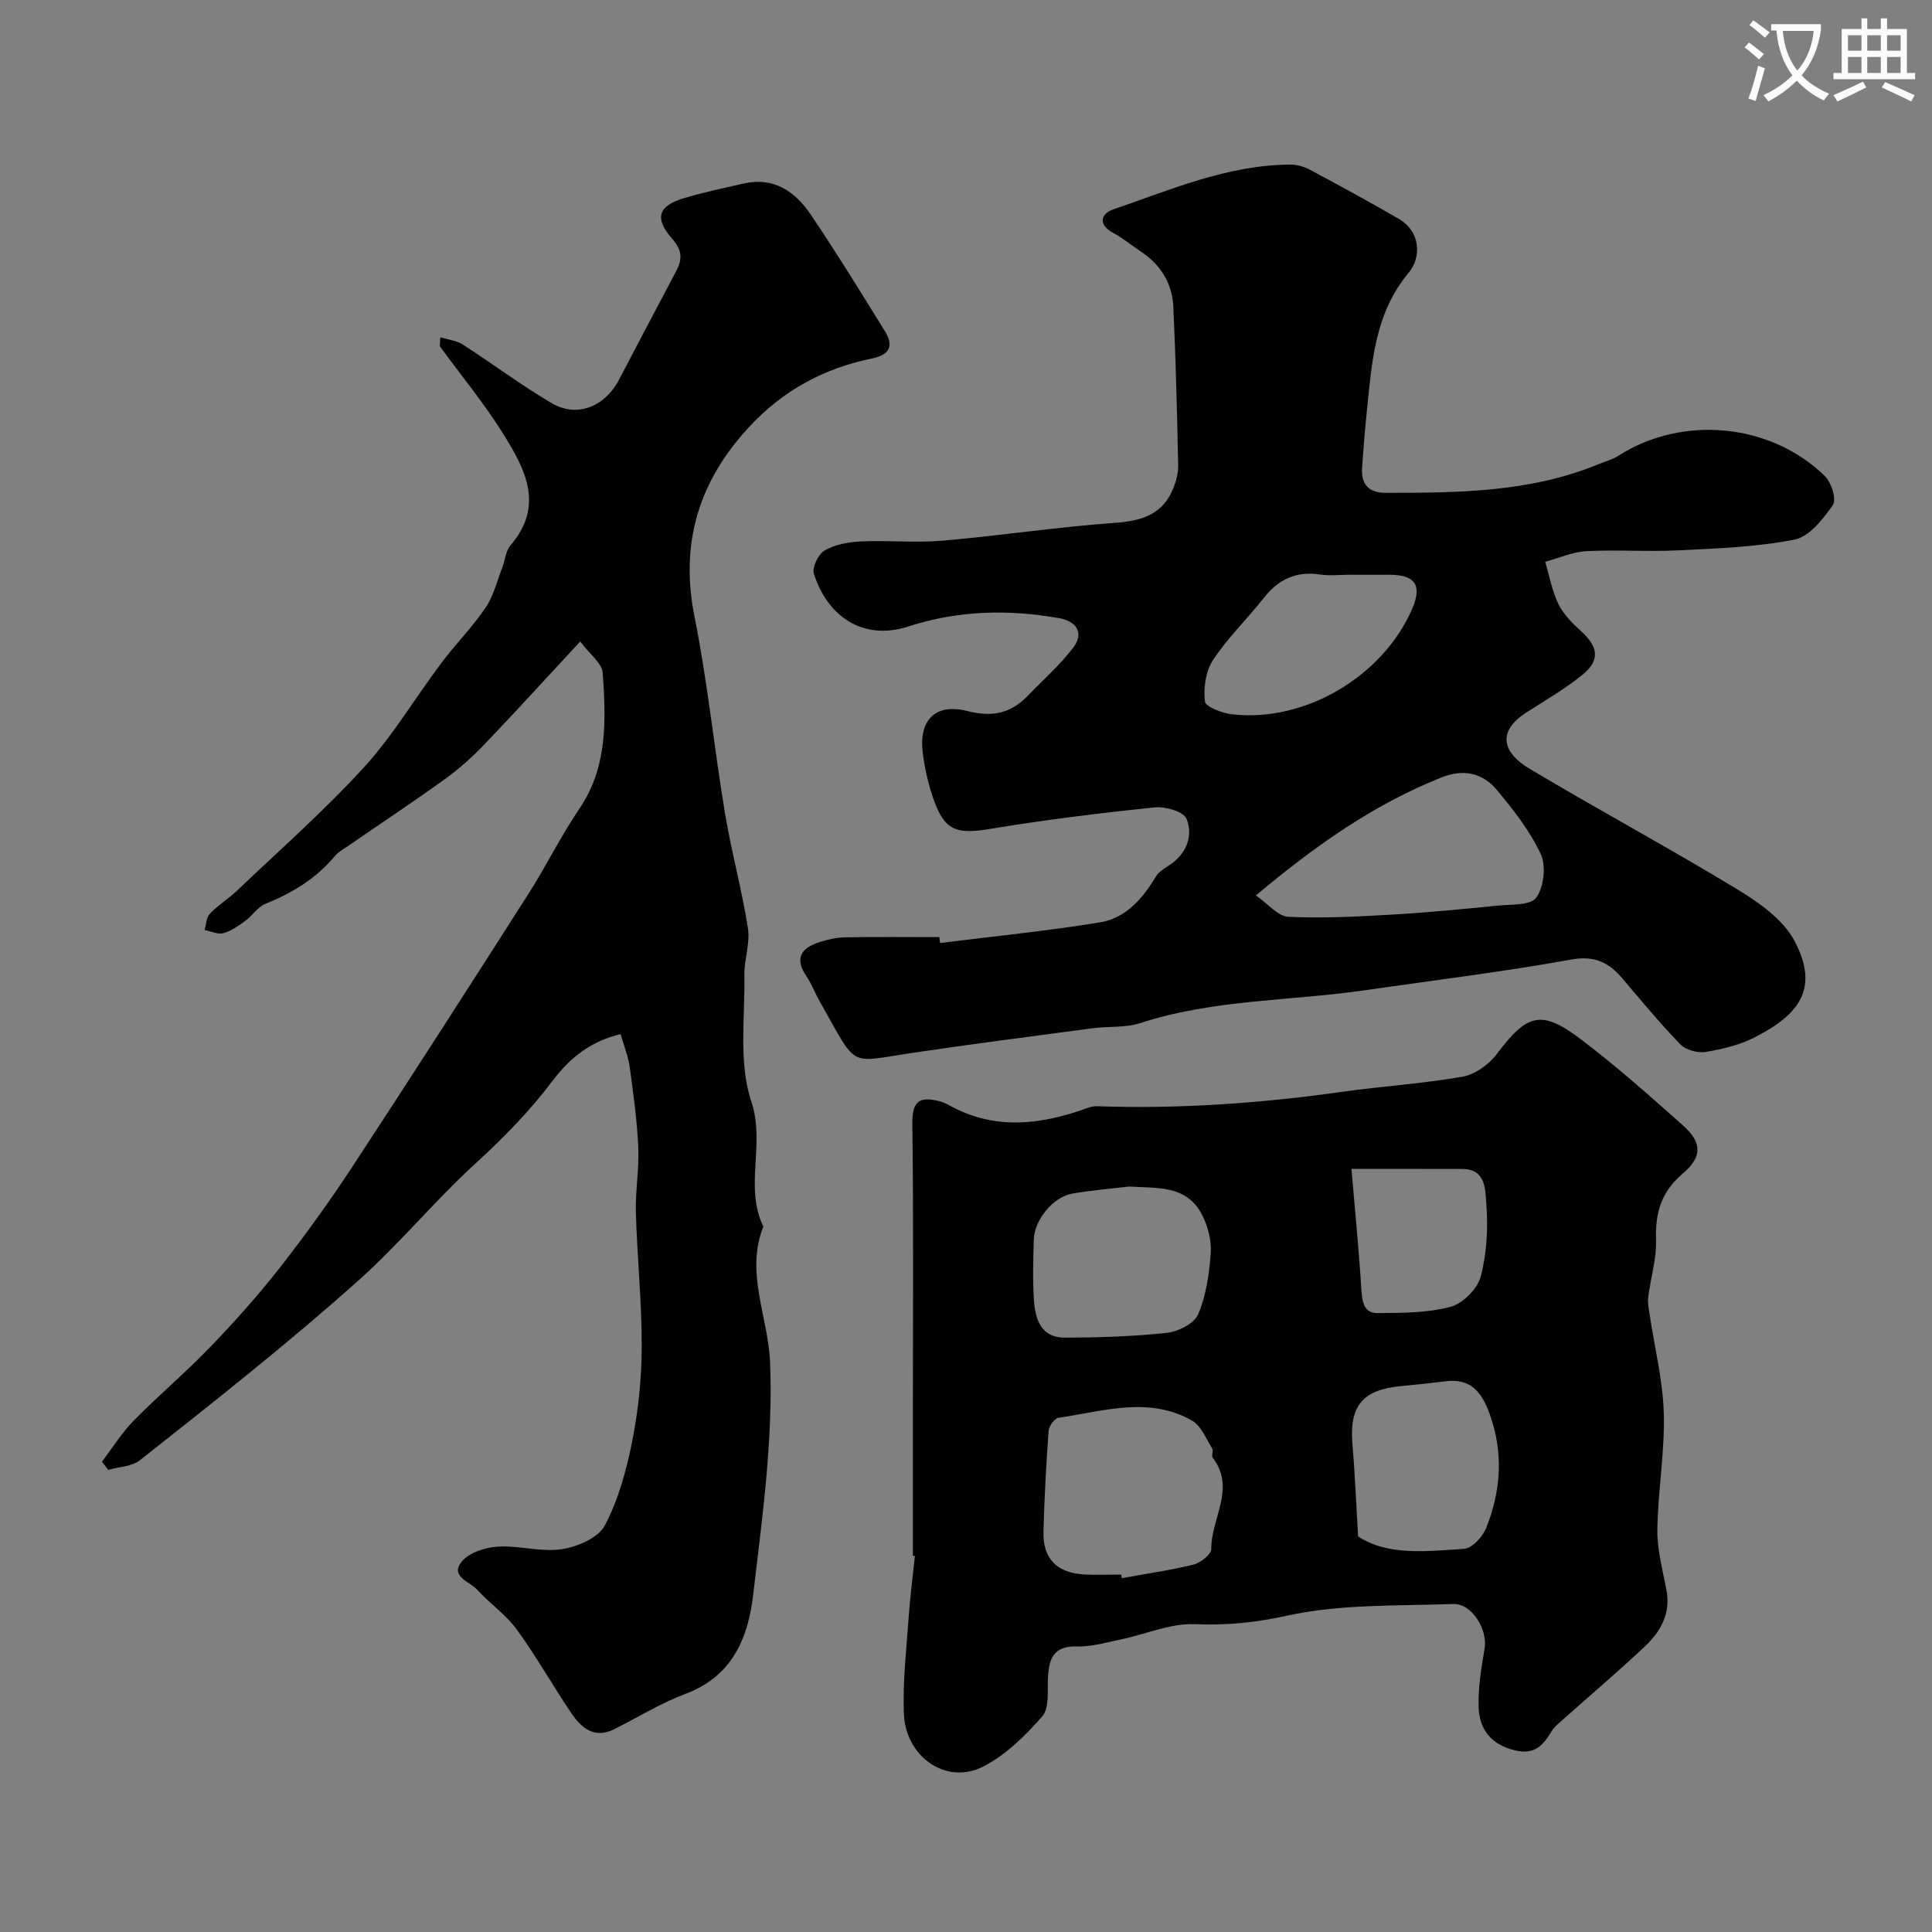 <svg enable-background="new 0 0 400 400" viewBox="0 0 400 400" xmlns="http://www.w3.org/2000/svg"><rect x="0" y="0" width="400" height="400" fill="#808080" stroke="none"/><path d="m362.1 8.8c1.1.8 2.1 1.6 3.1 2.4l-1 1.1c-1.3-1.1-2.3-2-3-2.5zm1.9 4.8c.5.2.9.4 1.4.5-.6 2.3-1.3 4.5-1.9 6.8l-1.5-.5c.8-2.1 1.4-4.3 2-6.8zm-1-9.4c1.3.9 2.4 1.8 3.4 2.5l-1 1.1c-1.4-1.2-2.4-2.1-3.2-2.6zm3.7 2.2v-1.4h10.3v1.2c-.5 3.6-1.8 6.8-4 9.4 1.5 1.6 3.4 2.8 5.7 3.8-.3.4-.7.8-1.1 1.4-2.3-1.1-4.1-2.5-5.6-4.1-1.6 1.6-3.6 3.1-5.9 4.3-.3-.5-.7-.9-1-1.3 2.4-1.1 4.4-2.5 6-4.1-1.9-2.5-3-5.6-3.3-9.3h-1.1zm8.8 0h-6.4c.3 3.3 1.3 6 3 8.2 2-2.2 3.1-5.1 3.4-8.2z" fill="#fbfcfa"/><path d="m385.3 3.8h1.3v2.2h2.8v-2.2h1.3v2.2h4.1v9.1h1.7v1.3h-16.9v-1.3h1.7v-9.1h4.1v-2.2zm.4 13.1.7 1.2c-1.8.9-3.8 1.9-6 2.9-.2-.4-.5-.8-.8-1.3 2.3-1 4.3-1.9 6.1-2.8zm-3.1-6.4h2.8v-3.2h-2.8zm0 4.6h2.8v-3.3h-2.8zm4-4.6h2.8v-3.2h-2.8zm0 4.6h2.8v-3.3h-2.8zm3.7 1.9c2.1.9 4.1 1.8 6.1 2.7l-.7 1.3c-2.2-1.1-4.2-2-6.1-2.9zm3.2-9.7h-2.8v3.2h2.8zm-2.8 7.8h2.8v-3.3h-2.8z" fill="#fbfcfa"/><g fill="#010102"><path d="m194.64 195.24c11.05-1.39 22.14-2.48 33.12-4.28 5.32-.87 8.81-4.9 11.56-9.49.7-1.17 2.19-1.89 3.36-2.75 3.2-2.37 4.29-5.95 2.98-9.2-.6-1.48-4.38-2.59-6.57-2.36-11.38 1.18-22.76 2.57-34.05 4.45-6.97 1.16-9.45.42-11.76-6.12-1.07-3.05-1.79-6.27-2.22-9.48-.92-6.86 2.53-10.5 9.25-8.79 5.15 1.31 8.97.48 12.47-3.16 3.18-3.3 6.66-6.36 9.42-9.97 2.31-3.02.72-5.46-2.95-6.11-10.57-1.86-20.79-1.63-31.25 1.74-9.08 2.93-16.6-1.82-19.5-10.95-.41-1.3.93-4.06 2.23-4.8 2.15-1.23 4.91-1.75 7.45-1.87 5.65-.26 11.36.32 16.98-.16 11.91-1.03 23.77-2.85 35.69-3.69 5.63-.4 9.95-1.77 12.11-7.26.58-1.48 1.01-3.15.97-4.73-.24-10.93-.49-21.87-1.01-32.79-.23-4.83-2.64-8.71-6.76-11.42-1.91-1.26-3.68-2.76-5.68-3.83-3.27-1.76-2.52-4 .01-4.87 11.88-4.07 23.56-9.14 36.44-9.28 1.41-.02 2.97.37 4.21 1.04 6.19 3.3 12.36 6.66 18.42 10.18 4.72 2.74 4.67 8.11 2.09 11.18-7.03 8.4-7.61 18.49-8.65 28.56-.4 3.92-.73 7.86-.99 11.79-.24 3.47 1.35 5.22 4.96 5.22 14.97-.01 29.92-.1 44.1-5.98 1.35-.56 2.81-.93 4.02-1.71 13.18-8.46 31.57-6.78 42.78 4.27 1.33 1.31 2.39 4.83 1.61 5.94-2.03 2.89-4.86 6.54-7.91 7.15-7.85 1.56-15.99 1.83-24.03 2.23-6.35.32-12.73-.16-19.08.17-2.88.15-5.7 1.43-8.55 2.2.88 2.94 1.42 6.04 2.75 8.76 1.05 2.14 2.9 3.98 4.7 5.62 3.5 3.17 3.97 5.96.4 8.91-3.63 2.99-7.78 5.36-11.75 7.92-6.5 4.19-4.46 8.57.54 11.56 14.25 8.52 28.89 16.4 43.08 25.01 4.55 2.76 9.58 6.29 11.93 10.76 5.15 9.82.94 15.16-8.1 19.84-3.12 1.62-6.73 2.5-10.23 3.09-1.66.28-4.14-.35-5.28-1.51-4.24-4.35-8.11-9.06-12.05-13.69-2.83-3.33-5.75-4.79-10.63-3.91-14.15 2.56-28.44 4.28-42.68 6.35-15.51 2.25-31.39 1.87-46.55 6.81-3.05.99-6.52.62-9.77 1.05-12.6 1.67-25.21 3.3-37.79 5.17-13.07 1.94-10.84 3.24-18.78-10.74-.97-1.7-1.64-3.59-2.74-5.2-2.61-3.83-.96-5.9 2.78-7.08 1.69-.53 3.49-.94 5.24-.97 6.5-.11 12.99-.04 19.49-.04.07.39.12.8.17 1.22zm65.38-9.85c2.5 1.72 4.54 4.31 6.71 4.42 7.13.35 14.31-.04 21.45-.45 7.31-.42 14.6-1.14 21.88-1.86 2.8-.28 6.85-.02 8.01-1.65 1.57-2.21 2.07-6.56.93-9.01-2.23-4.8-5.64-9.15-9.07-13.26-2.94-3.52-6.82-4.47-11.48-2.62-13.97 5.56-26.04 14.04-38.43 24.43zm19.31-66.39c-2 0-4.03.25-5.98-.05-4.89-.74-8.59.91-11.63 4.77-3.45 4.38-7.53 8.31-10.58 12.93-1.52 2.3-2 5.78-1.67 8.58.13 1.13 3.61 2.44 5.68 2.67 15.01 1.68 31.04-7.79 37.16-21.69 2.18-4.94.8-7.17-4.49-7.21-2.83-.02-5.66 0-8.49 0z"/><path d="m189 322.11c0-9.35 0-18.71 0-28.06 0-20.52.15-41.05-.11-61.56-.06-4.93 1.95-5.48 5.79-4.44.62.17 1.23.45 1.8.76 9.45 5.28 19.03 4.08 28.66.59.61-.22 1.29-.39 1.94-.37 17.06.6 33.99-.61 50.88-2.99 8.26-1.17 16.62-1.68 24.82-3.12 2.57-.45 5.42-2.47 7.03-4.6 6.39-8.47 9.26-9.39 17.57-3.09 7.32 5.56 14.23 11.69 21.1 17.81 3.95 3.52 3.98 6.49-.1 9.95-4.36 3.69-5.7 8-5.51 13.55.14 3.99-1.11 8.01-1.63 12.03-.14 1.09.09 2.24.26 3.35 1.03 6.91 2.78 13.79 2.97 20.72.22 8.01-1.22 16.06-1.33 24.11-.06 4.16 1.12 8.35 1.89 12.5.92 4.94-1.31 8.68-4.64 11.79-5.66 5.28-11.56 10.31-17.34 15.45-.62.55-1.28 1.12-1.71 1.81-1.78 2.91-3.51 5.13-7.74 4.08-4.99-1.23-7.31-4.39-7.47-8.95-.14-4.06.59-8.18 1.25-12.22.63-3.86-2.66-9.26-6.51-9.12-11.54.42-23.34-.02-34.47 2.43-6.53 1.44-12.47 2.02-19.04 1.75-5.02-.21-10.14 2.08-15.23 3.14-3.03.63-6.12 1.55-9.16 1.47-4.87-.14-5.81 2.53-6 6.48-.13 2.73.32 6.28-1.18 7.99-3.52 4.02-7.6 8.05-12.29 10.43-7.59 3.84-16.05-2.03-16.37-11.08-.24-6.58.53-13.2.99-19.79.3-4.26.86-8.51 1.3-12.76-.15-.02-.28-.03-.42-.04zm43.12 3.89c.05.25.09.49.14.74 4.96-.9 9.97-1.61 14.85-2.81 1.46-.36 3.68-2.13 3.67-3.22-.08-6.29 5.17-12.54.31-18.89-.33-.43.18-1.46-.13-1.94-1.27-2.02-2.27-4.69-4.15-5.76-8.99-5.11-18.4-1.93-27.66-.58-.83.12-1.98 1.74-2.05 2.73-.5 6.92-.87 13.85-1.06 20.78-.16 5.69 2.76 8.63 8.6 8.94 2.48.12 4.99.01 7.48.01zm1.7-80.34c-3.9.46-7.82.78-11.68 1.43-4.08.68-7.98 5.39-8.11 9.65-.12 4.15-.24 8.32.04 12.45.26 3.91 1.46 7.75 6.31 7.75 7.08-.01 14.18-.23 21.21-.99 2.35-.25 5.67-1.93 6.48-3.84 1.66-3.91 2.3-8.39 2.6-12.69.18-2.59-.59-5.52-1.78-7.87-3.2-6.29-9.34-5.5-15.07-5.89zm47.36 72.43c6.19 4.09 14.2 3.07 21.97 2.58 1.66-.1 3.86-2.56 4.59-4.42 3.03-7.69 3.58-15.51.66-23.55-1.65-4.55-3.92-7.36-9.11-6.72-3.08.38-6.16.71-9.25 1-7.89.73-10.66 4.08-10.04 11.82.51 6.18.77 12.38 1.18 19.29zm-1.38-76.08c.73 8.63 1.55 16.76 2.05 24.91.16 2.56.5 4.96 3.36 4.94 5.07-.03 10.3-.02 15.12-1.3 2.53-.67 5.56-3.71 6.23-6.24 1.27-4.83 1.57-10.11 1.16-15.11-.22-2.66.04-7.18-4.96-7.19-7.45-.02-14.9-.01-22.96-.01z"/><path d="m128.49 214.11c-5.98 1.41-10.33 4.67-14.12 9.7-4.66 6.18-10.17 11.83-15.91 17.06-8.45 7.71-15.65 16.56-24.26 24.25-14.6 13.05-29.9 25.09-45.21 37.19-1.67 1.32-4.36 1.37-6.57 2.01-.44-.56-.88-1.13-1.32-1.69 2.17-2.85 4.09-5.96 6.58-8.5 5.15-5.24 10.81-10 15.9-15.3 5.08-5.28 9.98-10.77 14.49-16.54 5.32-6.81 10.38-13.86 15.12-21.09 12.22-18.64 24.26-37.41 36.26-56.2 3.66-5.74 6.67-11.91 10.49-17.54 5.93-8.73 5.5-18.45 4.85-28.13-.14-2.03-2.71-3.89-4.67-6.51-7.1 7.65-13.38 14.56-19.83 21.3-2.5 2.61-5.23 5.06-8.16 7.17-6.48 4.68-13.15 9.09-19.73 13.63-1.07.74-2.29 1.38-3.1 2.35-3.88 4.64-8.8 7.63-14.36 9.86-1.58.64-2.66 2.44-4.12 3.5-1.41 1.03-2.93 2.12-4.56 2.57-1.15.32-2.59-.4-3.9-.65.34-1.15.36-2.61 1.09-3.38 1.69-1.76 3.85-3.08 5.62-4.77 8.82-8.4 18-16.48 26.21-25.45 6.02-6.58 10.65-14.43 16.04-21.61 2.95-3.93 6.46-7.47 9.21-11.52 1.67-2.46 2.39-5.56 3.49-8.4.58-1.5.69-3.38 1.67-4.52 7.13-8.26 2.98-15.89-1.53-23.12-3.92-6.28-8.68-12.03-13.05-18.03-.15-.21.01-.65.07-1.92 1.68.52 3.37.69 4.63 1.5 6.16 3.97 12.05 8.39 18.35 12.11 5.26 3.11 11.04.82 14.01-4.84 3.93-7.5 7.85-15.01 11.84-22.49 1.31-2.47 1.21-4.33-.81-6.63-3.78-4.31-2.97-6.84 2.43-8.46 4.04-1.22 8.19-2.07 12.31-3.02 6.24-1.43 10.67 1.63 13.88 6.38 5.36 7.93 10.39 16.09 15.42 24.24 1.81 2.93 1.01 4.84-2.67 5.59-9.84 2-18.3 6.53-25.23 13.93-10.57 11.28-14.64 24.13-11.54 39.59 2.69 13.43 4.05 27.12 6.3 40.64 1.33 7.98 3.5 15.81 4.75 23.8.49 3.14-.8 6.52-.74 9.77.16 8.76-1.23 18.14 1.44 26.11 2.95 8.82-1.5 17.67 2.49 25.9-3.8 9.54 1.03 18.77 1.4 28.15.63 16.24-1.63 32.06-3.49 47.98-1.06 9.1-4.33 16.98-14.05 20.62-5.11 1.92-9.84 4.87-14.76 7.32-4.16 2.07-6.83-.33-8.9-3.4-3.84-5.67-7.19-11.69-11.22-17.21-2.27-3.11-5.61-5.42-8.24-8.29-1.54-1.69-5.76-2.76-3.12-5.88 1.56-1.84 4.85-2.87 7.44-3.03 4.39-.26 8.95 1.18 13.23.53 3.24-.49 7.57-2.37 8.91-4.93 2.81-5.35 4.48-11.47 5.66-17.46 1.27-6.41 1.95-13.03 1.96-19.57.02-9.23-.94-18.46-1.21-27.7-.13-4.52.7-9.07.5-13.58-.26-5.59-1.03-11.17-1.8-16.73-.34-2.22-1.21-4.37-1.86-6.66z"/></g></svg>